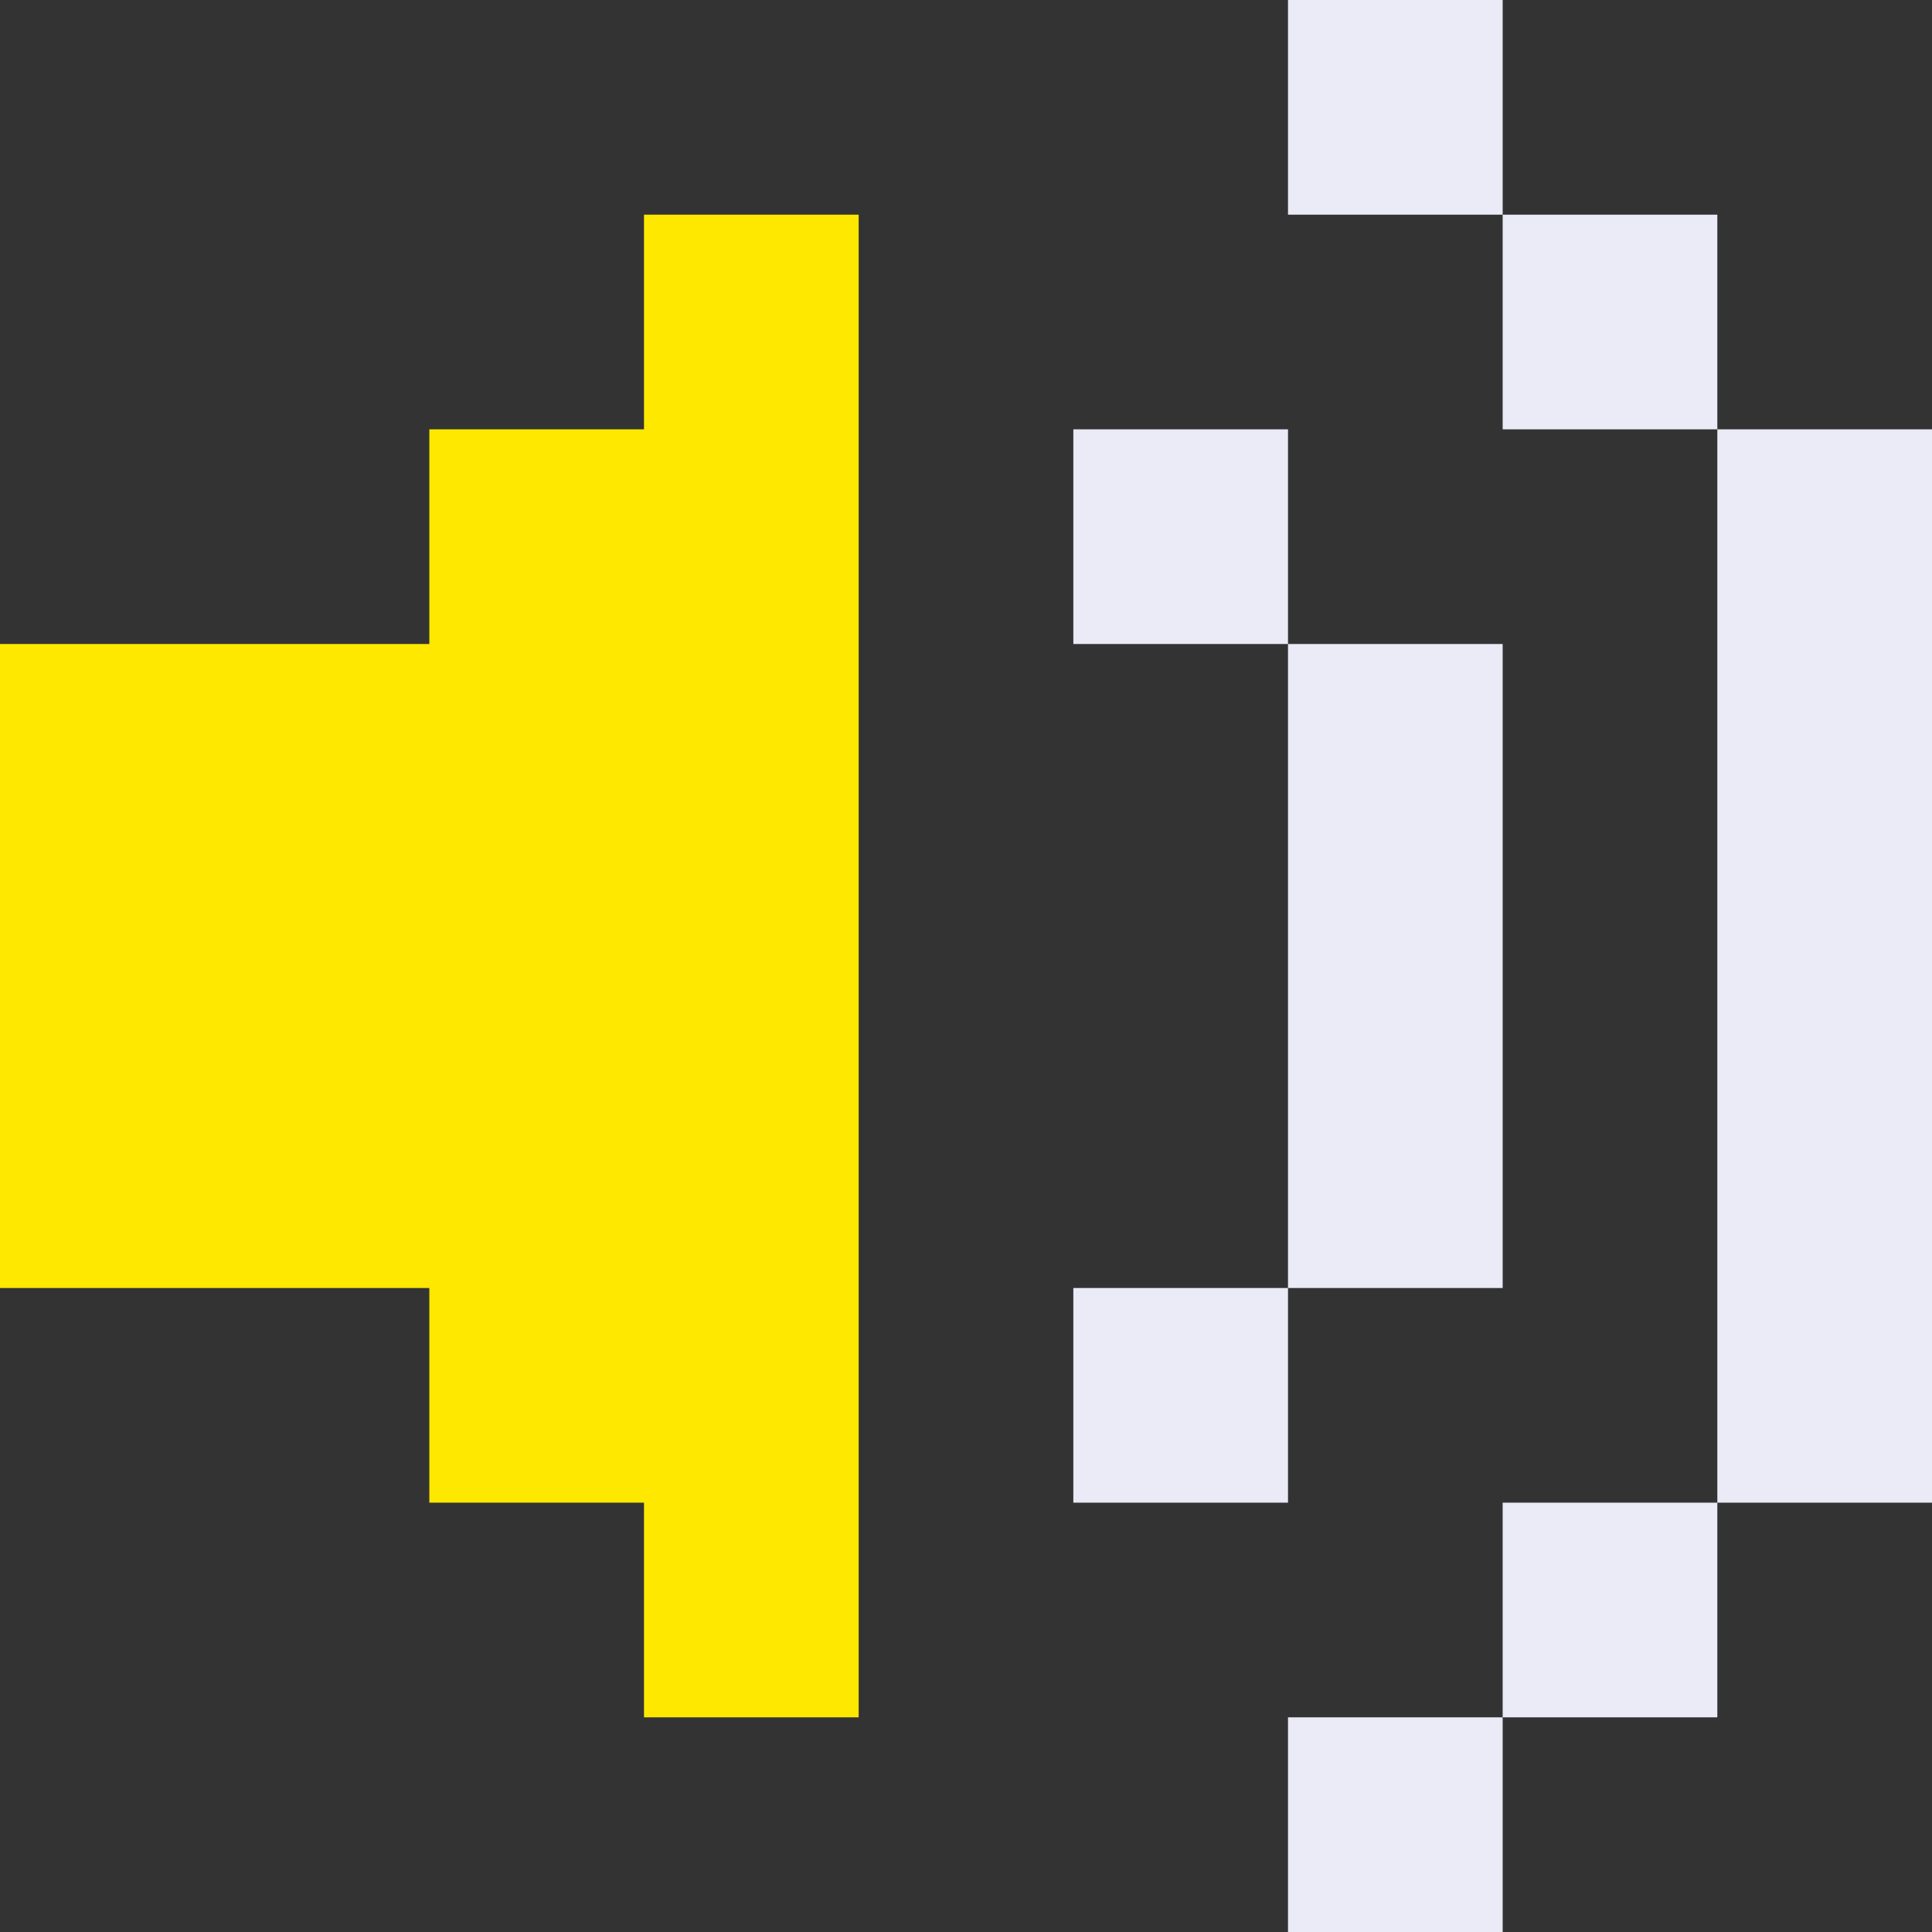 <svg xmlns="http://www.w3.org/2000/svg" viewBox="0 0 9 9" class="pixelicon-sound">
	<rect x="0" y="0" width="9" height="9" fill="#333333" stroke="none"/>
	<polygon fill="#FFE800" points="3,1 4,1 4,8 3,8 3,7 2,7 2,6 0,6 0,3 2,3 2,2 3,2"/>
	<polygon fill="#EBEAF7" points="6,0 7,0 7,1 6,1"/>
	<polygon fill="#EBEAF7" points="7,1 8,1 8,2 7,2"/>
	<polygon fill="#EBEAF7" points="5,2 6,2 6,3 5,3"/>
	<polygon fill="#EBEAF7" points="8,2 9,2 9,7 8,7"/>
	<polygon fill="#EBEAF7" points="6,3 7,3 7,6 6,6"/>
	<polygon fill="#EBEAF7" points="5,6 6,6 6,7 5,7"/>
	<polygon fill="#EBEAF7" points="7,7 8,7 8,8 7,8"/>
	<polygon fill="#EBEAF7" points="6,8 7,8 7,9 6,9"/>
</svg>